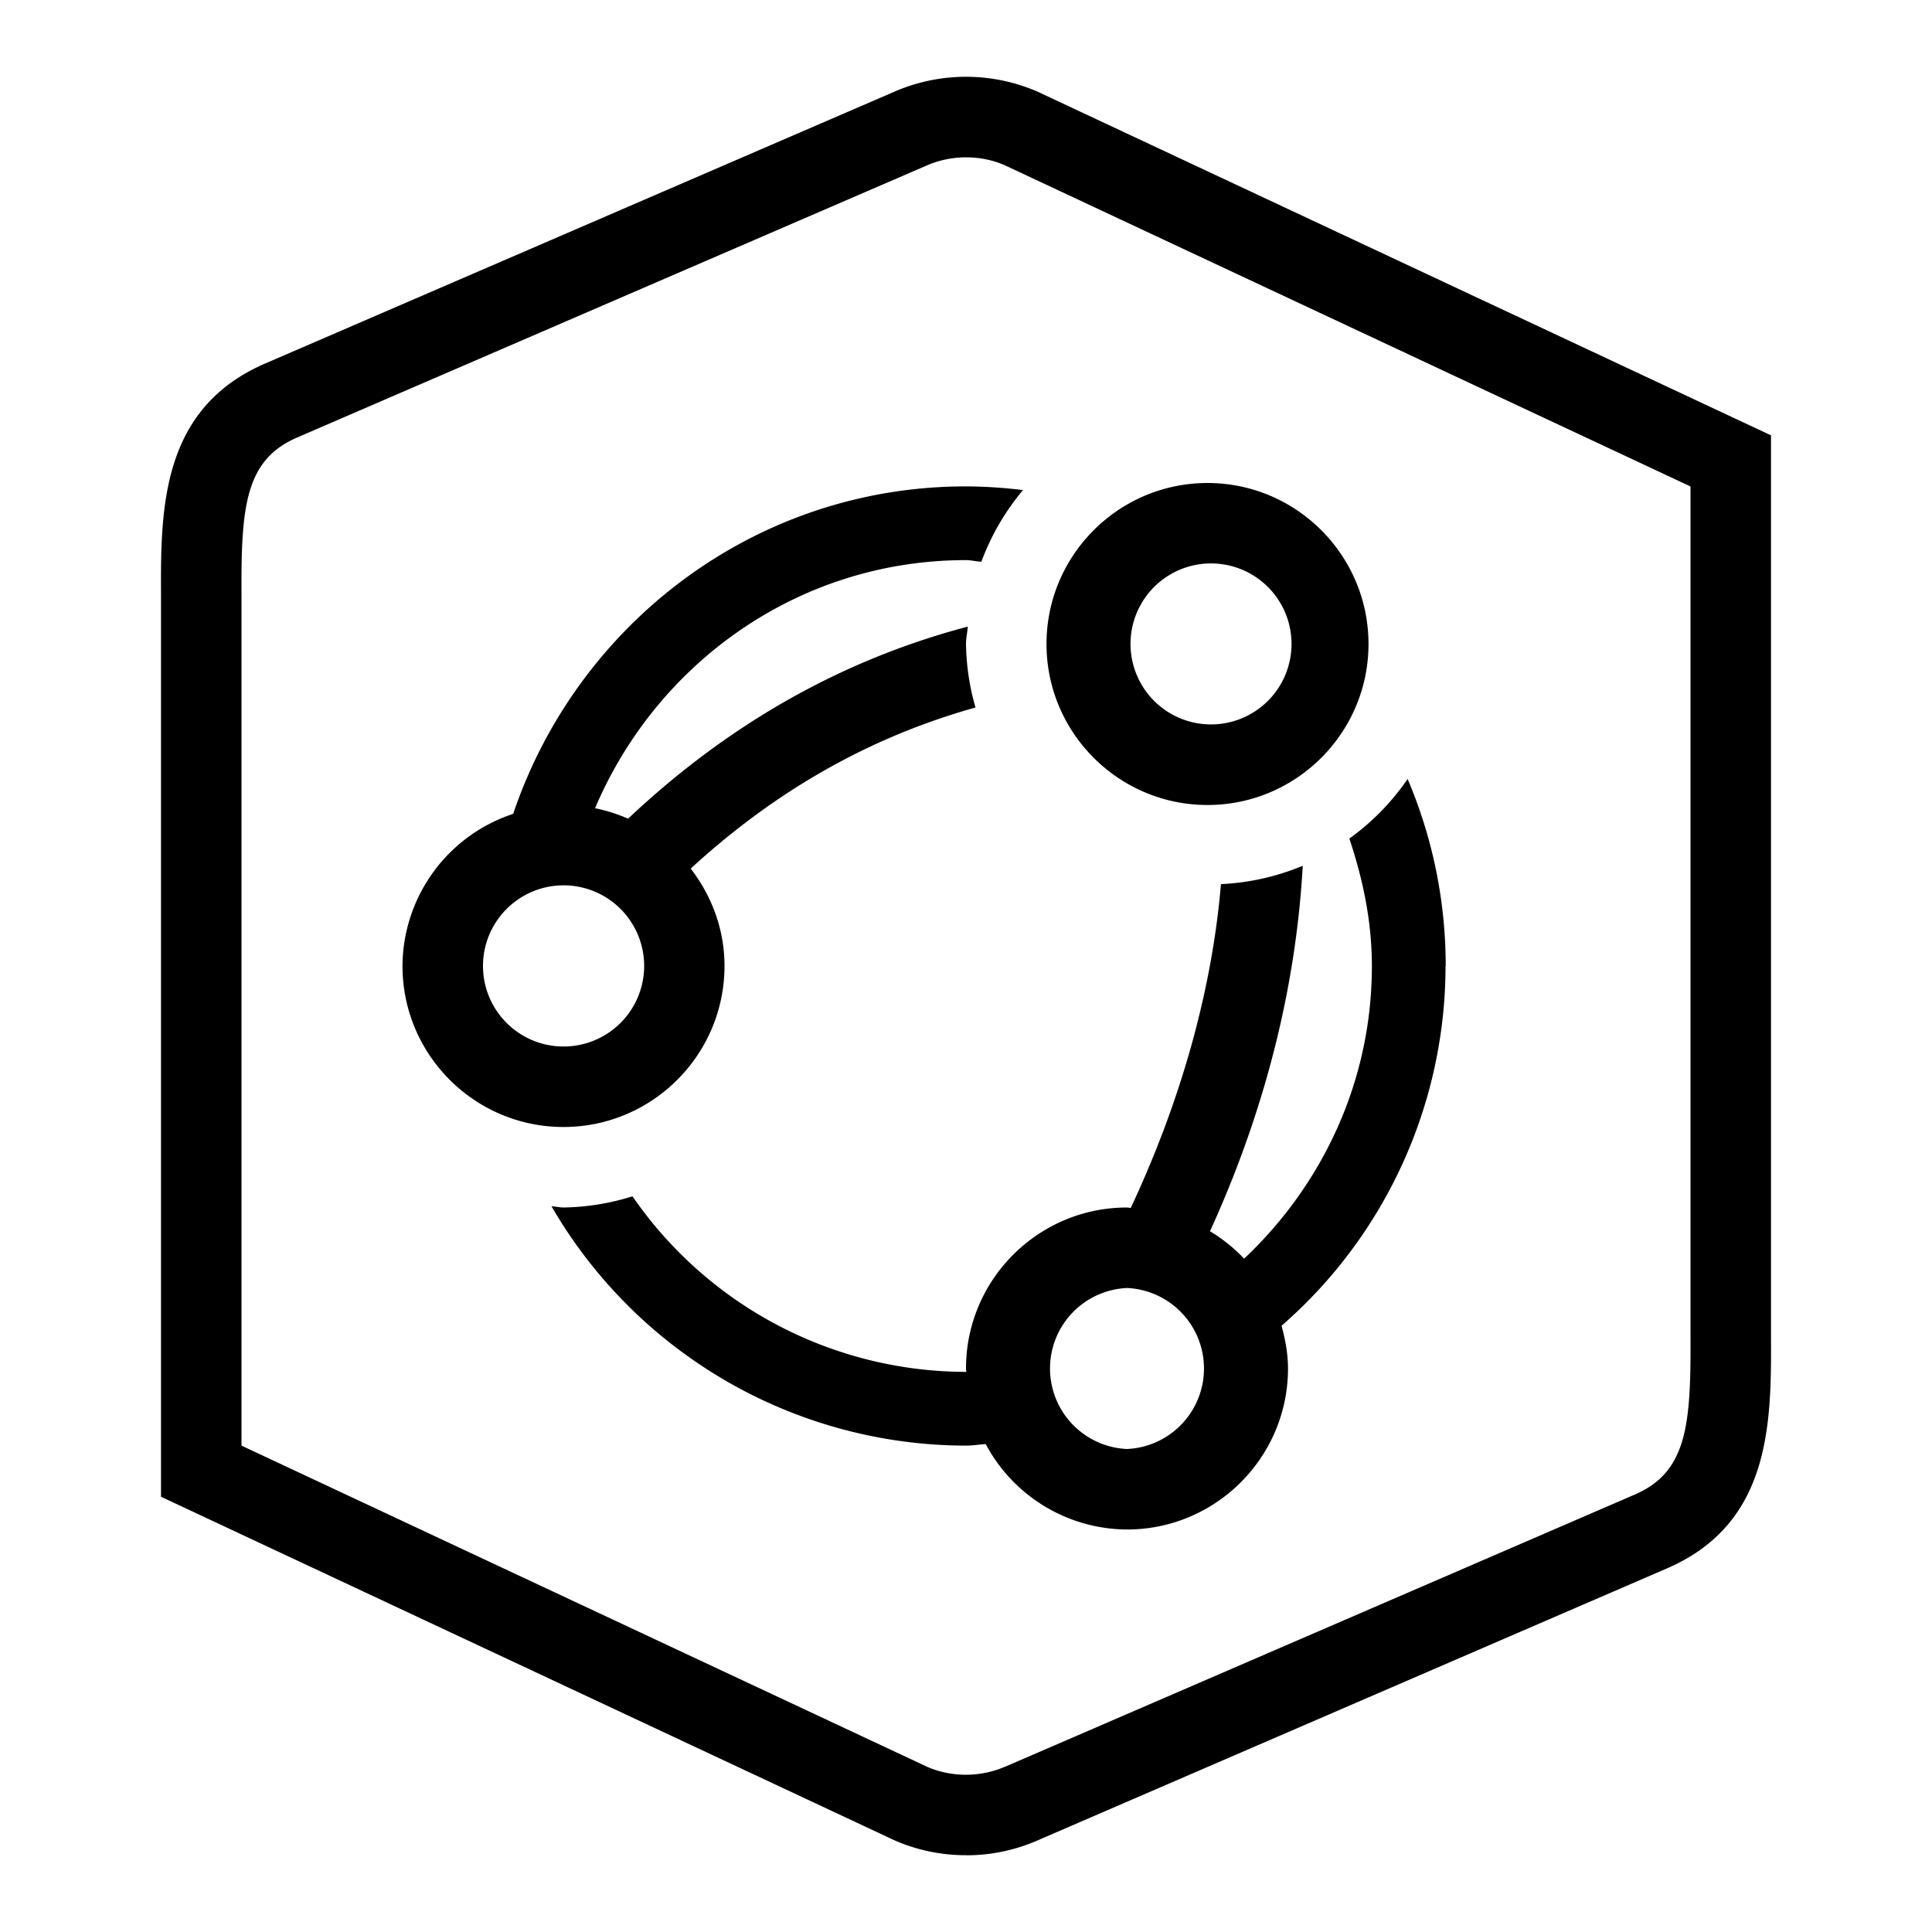 <svg xmlns="http://www.w3.org/2000/svg" viewBox="0 0 24 24"><path d="M12 23.046a2.2 2.2 0 0 1-.893-.187L2 18.593V7.36c-.005-1.07.017-2.286 1.284-2.84l7.824-3.38a2.23 2.23 0 0 1 1.784 0L22 5.408V16.64c.005 1.072-.017 2.287-1.285 2.84l-7.821 3.38a2.2 2.2 0 0 1-.893.187zm-9-5.088 8.52 3.991c.3.13.66.132.973-.006h.002l7.82-3.38c.634-.278.69-.85.685-1.92v-10.6l-8.52-3.991c-.3-.13-.66-.132-.973.006l-7.823 3.38c-.633.277-.689.85-.684 1.918v10.603zM9 12c0-.457-.16-.873-.42-1.21.894-.82 2.042-1.583 3.538-2.001A3 3 0 0 1 12 8c0-.074.017-.143.022-.216-1.829.483-3.199 1.425-4.22 2.386a2 2 0 0 0-.41-.13C8.158 8.236 9.92 6.958 12 6.958c.065 0 .126.017.191.02a3 3 0 0 1 .517-.89A6 6 0 0 0 12 6.042c-2.622 0-4.83 1.711-5.625 4.068A2 2 0 0 0 5 12c0 1.103.897 2 2 2s2-.897 2-2m-3 0a1.001 1.001 0 1 1 1 1c-.551 0-1-.448-1-1m11.959 0c0-.824-.169-1.609-.473-2.323a3 3 0 0 1-.724.74c.167.5.28 1.026.28 1.583 0 1.437-.617 2.72-1.587 3.636a2 2 0 0 0-.424-.341c.789-1.73 1.083-3.292 1.152-4.54a3 3 0 0 1-1.016.228c-.094 1.123-.411 2.507-1.12 4.022-.016 0-.031-.005-.047-.005-1.103 0-2 .897-2 2l.004.042H12a5.04 5.04 0 0 1-4.143-2.181A3 3 0 0 1 7 15c-.05 0-.098-.013-.149-.015A5.96 5.96 0 0 0 12 17.958c.083 0 .163-.014.245-.019A2 2 0 0 0 14 19c1.103 0 2-.897 2-2 0-.185-.034-.361-.08-.531A5.93 5.93 0 0 0 17.957 12zM14 18a1.001 1.001 0 0 1 0-2 1.001 1.001 0 0 1 0 2m1-8c1.103 0 2-.897 2-2s-.897-2-2-2-2 .897-2 2 .897 2 2 2m0-3a1 1 0 1 1-.002 1.998A1 1 0 0 1 15 7"/><path fill="none" d="M0 0h24v24H0z"/></svg>